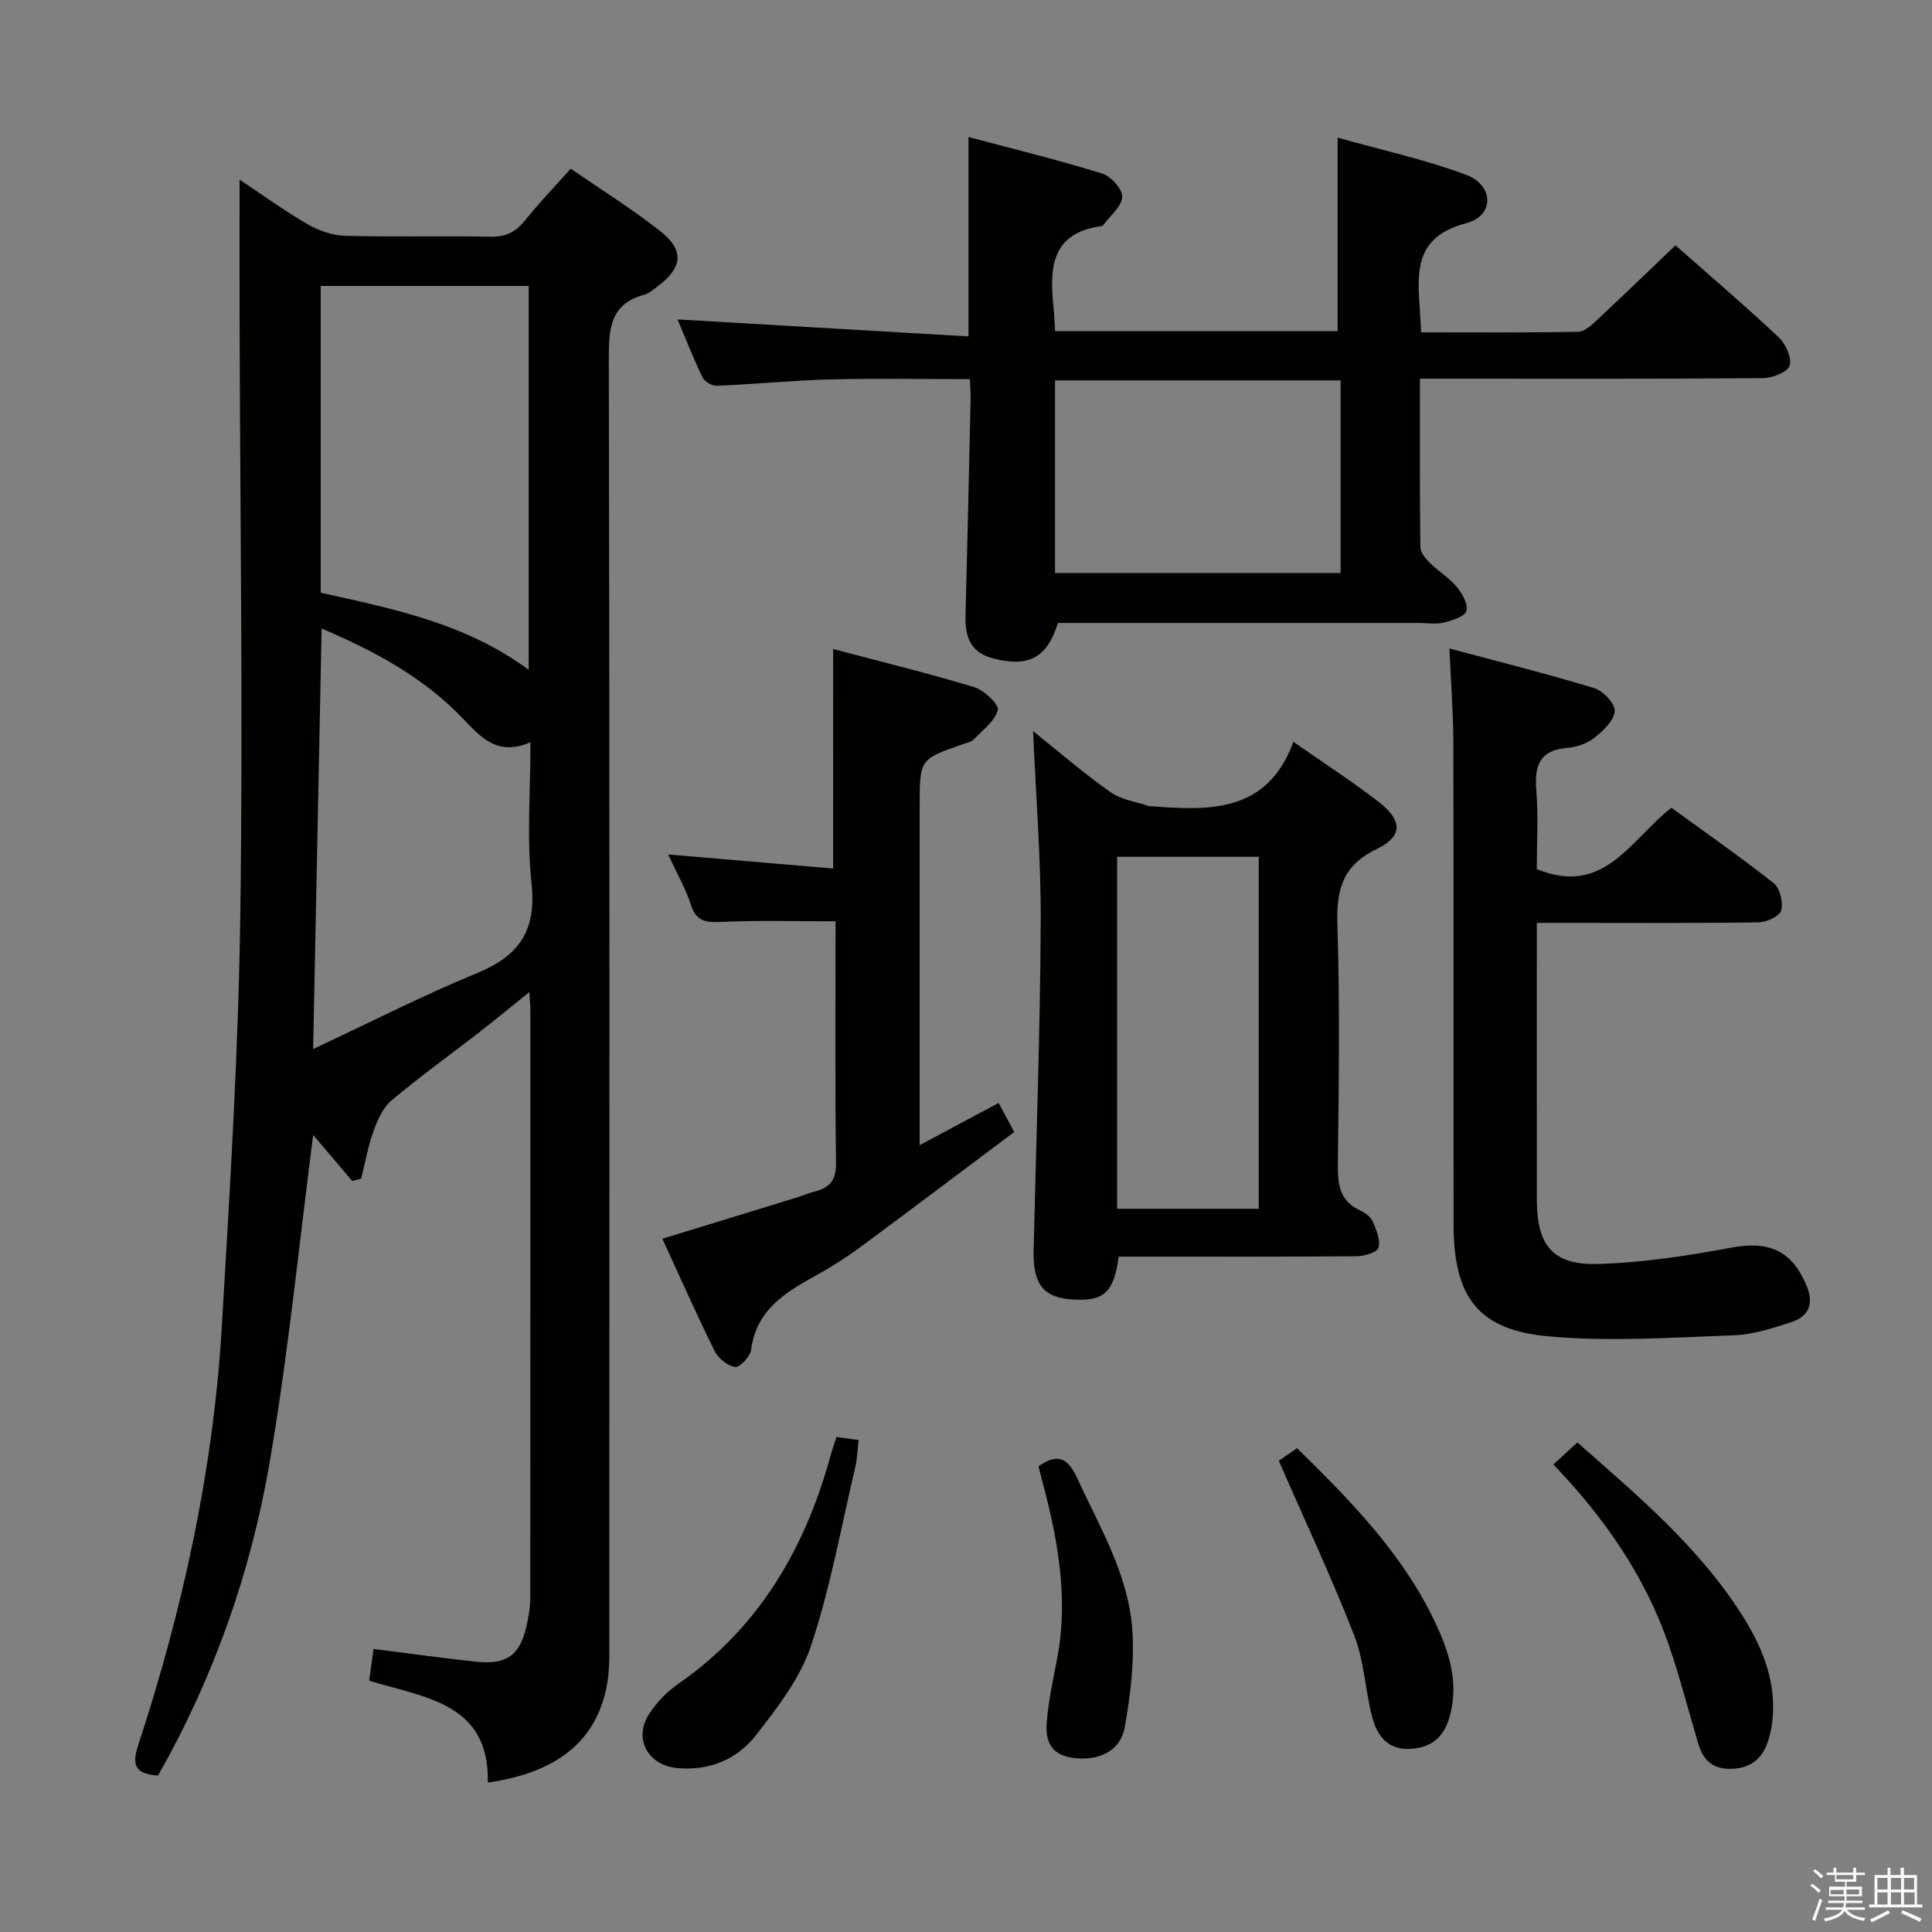 <svg enable-background="new 0 0 400 400" viewBox="0 0 400 400" xmlns="http://www.w3.org/2000/svg"><rect x="0" y="0" width="400" height="400" fill="#808080" stroke="none"/><path d="m374.8 390.4.4-.4c.7.5 1.3 1 1.8 1.4l-.5.5c-.5-.6-1.1-1.1-1.7-1.5zm1 7.3-.6-.3c.5-1.4 1.1-2.8 1.5-4.3.2.1.4.2.6.3-.5 1.3-1 2.8-1.5 4.3zm-.4-10.3.4-.4c.4.3 1 .8 1.7 1.4l-.5.5c-.4-.5-1-1-1.6-1.5zm2.5.3h1.7v-1h.6v1h3.5v-1h.6v1h1.8v.5h-1.8v1.4h-2v1h3.2v2h-3.2v.9h3.3v.5h-3.4c0 .3-.1.6-.1.9h4v.5h-3.7c.7.9 1.9 1.5 3.8 1.7-.1.2-.2.4-.3.6-2.1-.4-3.5-1.1-4-2.1-.4 1-1.8 1.7-4 2.2-.1-.2-.2-.4-.3-.6 2.1-.4 3.4-1 3.8-1.8h-3.4v-.5h3.6c.1-.3.1-.6.2-.9h-3.3v-.5h3.4c0-.3 0-.6 0-.9h-3.2v-2h3.3v-1h-2.1v-1.4h-1.7v-.5zm1.1 3.5v1h2.7c0-.3 0-.4 0-.4 0-.1 0-.2 0-.2 0-.1 0-.2 0-.3h-2.7zm1.2-3v.9h3.5v-.9zm4.7 3h-2.6v.6.4h2.6z" fill="#fafafb"/><path d="m393.6 386.7h.6v1.5h2.7v6.1h1.1v.6h-11v-.6h1.1v-6.1h2.7v-1.5h.6v1.5h2.1v-1.5zm-2.7 8.8.4.6c-1.2.6-2.5 1.3-3.8 1.9-.1-.2-.2-.4-.3-.6 1.2-.6 2.5-1.2 3.7-1.9zm-2.2-6.7v2.4h2.1v-2.4zm0 3v2.5h2.1v-2.5zm2.8-3v2.4h2.1v-2.4zm0 3v2.5h2.1v-2.5zm6 6.1c-1.4-.7-2.7-1.3-3.9-1.8l.3-.6c1.5.6 2.7 1.2 3.9 1.7zm-1.2-9.1h-2.1v2.4h2.1zm-2.1 3v2.5h2.2v-2.5z" fill="#fafafb"/><g fill="#010100"><path d="m32.72 367.61c-4.48-.32-5.55-1.92-4.14-6.19 9.26-28.19 15.58-57.04 17.34-86.7 1.69-28.54 3.45-57.11 3.84-85.68.57-41.64-.06-83.29-.16-124.94-.02-8.8 0-17.6 0-26.91 4.57 3.04 9.19 6.39 14.1 9.24 2.3 1.34 5.15 2.32 7.78 2.39 9.99.27 19.99-.03 29.98.19 3.18.07 5.26-.92 7.2-3.33 2.9-3.61 6.12-6.96 9.51-10.76 6.38 4.41 12.72 8.36 18.55 12.95 4.98 3.92 4.6 7.51-.4 11.28-.93.7-1.86 1.58-2.93 1.87-6.86 1.85-7.35 6.71-7.34 12.89.18 88.14.13 176.27.1 264.41 0 3.65.15 7.39-.56 10.93-2.27 11.3-10.3 17.75-24.59 19.82.36-16.52-13.04-17.57-24.57-21.1.31-2.26.6-4.31.91-6.58 7.32.92 14.32 1.92 21.34 2.66 6.2.66 8.97-1.38 10.32-7.35.44-1.93.78-3.93.78-5.9.04-40.49.03-80.97.03-121.46 0-.95-.1-1.91-.21-3.95-3.92 3.15-7.15 5.83-10.46 8.4-6.04 4.69-12.28 9.16-18.12 14.08-1.79 1.51-2.89 4.1-3.72 6.4-1.13 3.15-1.7 6.49-2.52 9.75-.62.16-1.25.32-1.87.48-2.89-3.41-5.78-6.81-8.07-9.51-2.9 22.3-5.14 45.23-9.03 67.88-3.91 22.84-11.64 44.59-23.09 64.74zm33.68-308.41v63.52c15.1 3.33 30.16 6.39 43.06 15.97 0-27 0-53.19 0-79.49-14.45 0-28.54 0-43.06 0zm-1.57 157.99c11.9-5.57 22.79-11.13 34.05-15.77 8.68-3.58 12.2-8.84 11.17-18.47-1.01-9.45-.22-19.1-.22-29.29-6.75 3-10.25-.98-13.86-4.76-8.24-8.65-18.42-14.11-29.38-18.77-.59 28.98-1.16 57.18-1.76 87.06z"/><path d="m200.79 78.5c-9.77 0-19.39-.19-29.01.06-7.8.2-15.59.99-23.39 1.32-.99.04-2.54-.89-2.96-1.78-1.98-4.14-3.66-8.43-5.15-11.97 20.02 1.17 40 2.34 60.23 3.52 0-14.27 0-27.3 0-41.29 9.33 2.49 18.59 4.76 27.68 7.57 1.81.56 4.22 3.23 4.15 4.83-.09 1.98-2.47 3.87-3.87 5.79-.09.12-.27.24-.42.26-10.66 1.44-10.76 8.98-9.9 17.1.15 1.45.19 2.91.3 4.64h58.49c0-13.09 0-26.09 0-40.05 8.64 2.43 17.81 4.44 26.54 7.66 5.85 2.16 5.99 8.51.06 10.06-10.78 2.83-10.11 10.16-9.56 18.14.09 1.3.15 2.6.26 4.45 10.97 0 21.76.09 32.53-.12 1.36-.03 2.86-1.48 4.02-2.57 5.34-4.98 10.59-10.06 16.1-15.33 7.03 6.2 14.37 12.47 21.39 19.06 1.45 1.36 2.77 4.33 2.23 5.89-.48 1.38-3.64 2.54-5.63 2.55-21.5.18-43 .11-64.5.11-1.97 0-3.93 0-6.4 0 0 11.98-.05 23.43.09 34.88.01 1.09 1.04 2.35 1.91 3.21 1.77 1.75 4 3.08 5.58 4.97 1.15 1.38 2.46 3.65 2.04 5.01-.37 1.21-2.96 1.99-4.71 2.43-1.57.4-3.31.08-4.98.08-24.99 0-49.97 0-74.88 0-2.23 7.25-6.12 9.17-13.23 7.39-5-1.25-6.01-4.58-5.9-8.97.38-14.81.72-29.62 1.05-44.43.07-1.3-.07-2.62-.16-4.47zm17.64 40.13h59.13c0-13.38 0-26.46 0-39.88-19.79 0-39.34 0-59.13 0z"/><path d="m213.89 151.38c5.3 4.23 10.47 8.71 16.03 12.63 2.24 1.59 5.33 1.98 8.03 2.91.15.05.33 0 .5.01 12.09.92 23.96 1.33 29.33-13.34 6.45 4.5 12.18 8.2 17.55 12.34 5.07 3.91 5.21 7.2-.33 9.87-7.25 3.49-8.34 8.67-8.1 15.94.53 16.48.28 32.99.09 49.49-.05 4.16.47 7.48 4.63 9.39 1.01.46 2.16 1.3 2.58 2.25.75 1.72 1.62 3.82 1.21 5.45-.24.93-2.9 1.76-4.48 1.77-14.66.13-29.33.08-44 .08-1.8 0-3.59 0-5.31 0-1.01 7.46-3.06 9.27-9.52 8.88-6-.36-8.25-3.11-8.1-10.05.51-22.62 1.36-45.24 1.47-67.87.07-13.23-1.01-26.48-1.58-39.75zm46.72 98.88c0-24.54 0-48.75 0-72.87-9.97 0-19.55 0-29.32 0v72.87z"/><path d="m300.08 134.26c10.38 2.78 20.29 5.25 30.05 8.23 1.82.56 4.32 3.27 4.18 4.78-.18 1.98-2.42 4.06-4.24 5.5-1.49 1.17-3.63 1.92-5.54 2.07-5.66.45-6.87 3.53-6.46 8.66.45 5.6.1 11.25.1 16.43 13.98 5.77 19.41-6.14 27.88-12.69 7.09 5.16 14.31 10.18 21.19 15.63 1.29 1.02 1.99 3.95 1.54 5.62-.32 1.19-3 2.44-4.65 2.47-13.33.2-26.66.11-39.99.11-1.79 0-3.58 0-5.96 0v8.35c0 16.33-.01 32.66.01 48.99.01 9.45 3.28 13.55 12.7 13.28 9.22-.26 18.46-1.69 27.56-3.38 7.76-1.44 12.48.54 15.57 7.84 1.56 3.69.54 6.36-3.04 7.54-3.92 1.3-8.02 2.63-12.09 2.77-12.75.46-25.61 1.36-38.26.22-14.65-1.32-19.66-8.16-19.68-23.13-.04-33.33.03-66.65-.05-99.98-.02-6.09-.5-12.2-.82-19.31z"/><path d="m172.5 134.38c9.87 2.61 19.62 4.98 29.22 7.89 2.04.62 5.17 3.62 4.87 4.73-.63 2.33-3.15 4.18-5.02 6.11-.53.55-1.49.71-2.27.98-8.89 3.11-8.89 3.11-8.89 12.75v63.98 6.27c6-3.21 11.04-5.91 16.35-8.74.99 1.85 1.84 3.43 3.22 6.02-10.67 7.99-21.24 15.99-31.91 23.87-2.94 2.17-6.05 4.14-9.25 5.9-6.32 3.49-12.24 7.11-13.3 15.29-.18 1.4-2.35 3.73-3.31 3.59-1.59-.23-3.53-1.82-4.28-3.35-3.75-7.58-7.17-15.33-10.79-23.2 9.48-2.9 18.64-5.71 27.79-8.53 1.27-.39 2.5-.94 3.78-1.26 3.17-.79 4.43-2.43 4.38-5.99-.23-16.64-.1-33.29-.1-49.94-7.96 0-15.7-.22-23.42.11-3.17.14-5.34.13-6.5-3.46-1.1-3.41-2.93-6.58-4.74-10.49 11.8 1.01 22.82 1.94 34.16 2.91.01-15.23.01-29.9.01-45.44z"/><path d="m321.61 303.2c1.9-1.74 3.34-3.06 4.97-4.55 12.54 11.04 25.14 21.63 34.09 35.72 4.06 6.4 6.94 13.24 6.36 21.04-.15 1.96-.53 3.98-1.24 5.8-1.35 3.43-4 5.05-7.8 5.01-3.62-.04-5.43-2.04-6.37-5.18-2.04-6.81-3.79-13.72-6.1-20.43-4.9-14.22-13.28-26.3-23.91-37.41z"/><path d="m173.18 297.5c1.82.26 3.11.44 4.59.65-.24 2-.28 3.82-.68 5.56-2.92 12.38-5.17 24.99-9.17 37.02-2.23 6.7-6.94 12.78-11.37 18.48-3.9 5.03-9.65 7.46-16.33 6.85-6.01-.55-9.1-5.99-5.91-11.07 1.54-2.46 3.76-4.73 6.15-6.39 16.67-11.58 26.14-27.88 31.44-47.01.34-1.26.77-2.49 1.28-4.09z"/><path d="m264.76 302.44c.53-.37 2.02-1.4 3.77-2.61 11.14 10.9 21.94 21.93 28.65 36.16 2.77 5.87 4.77 11.96 3.14 18.73-1.08 4.48-3.44 6.99-8.08 7.35-4.79.38-7.1-2.6-8.13-6.52-1.47-5.6-1.66-11.62-3.73-16.95-4.67-11.97-10.15-23.63-15.62-36.16z"/><path d="m215.02 303.58c3.99-2.82 6.09-1.7 8.01 2.47 4.71 10.24 10.68 20.1 11.42 31.59.42 6.64-.41 13.48-1.6 20.05-.77 4.2-4.31 6.48-8.95 6.39-5.08-.1-7.56-2.22-7.2-7.27.33-4.6 1.37-9.15 2.22-13.7 2.4-12.93-.12-25.39-3.48-37.79-.17-.6-.3-1.21-.42-1.74z"/></g></svg>
